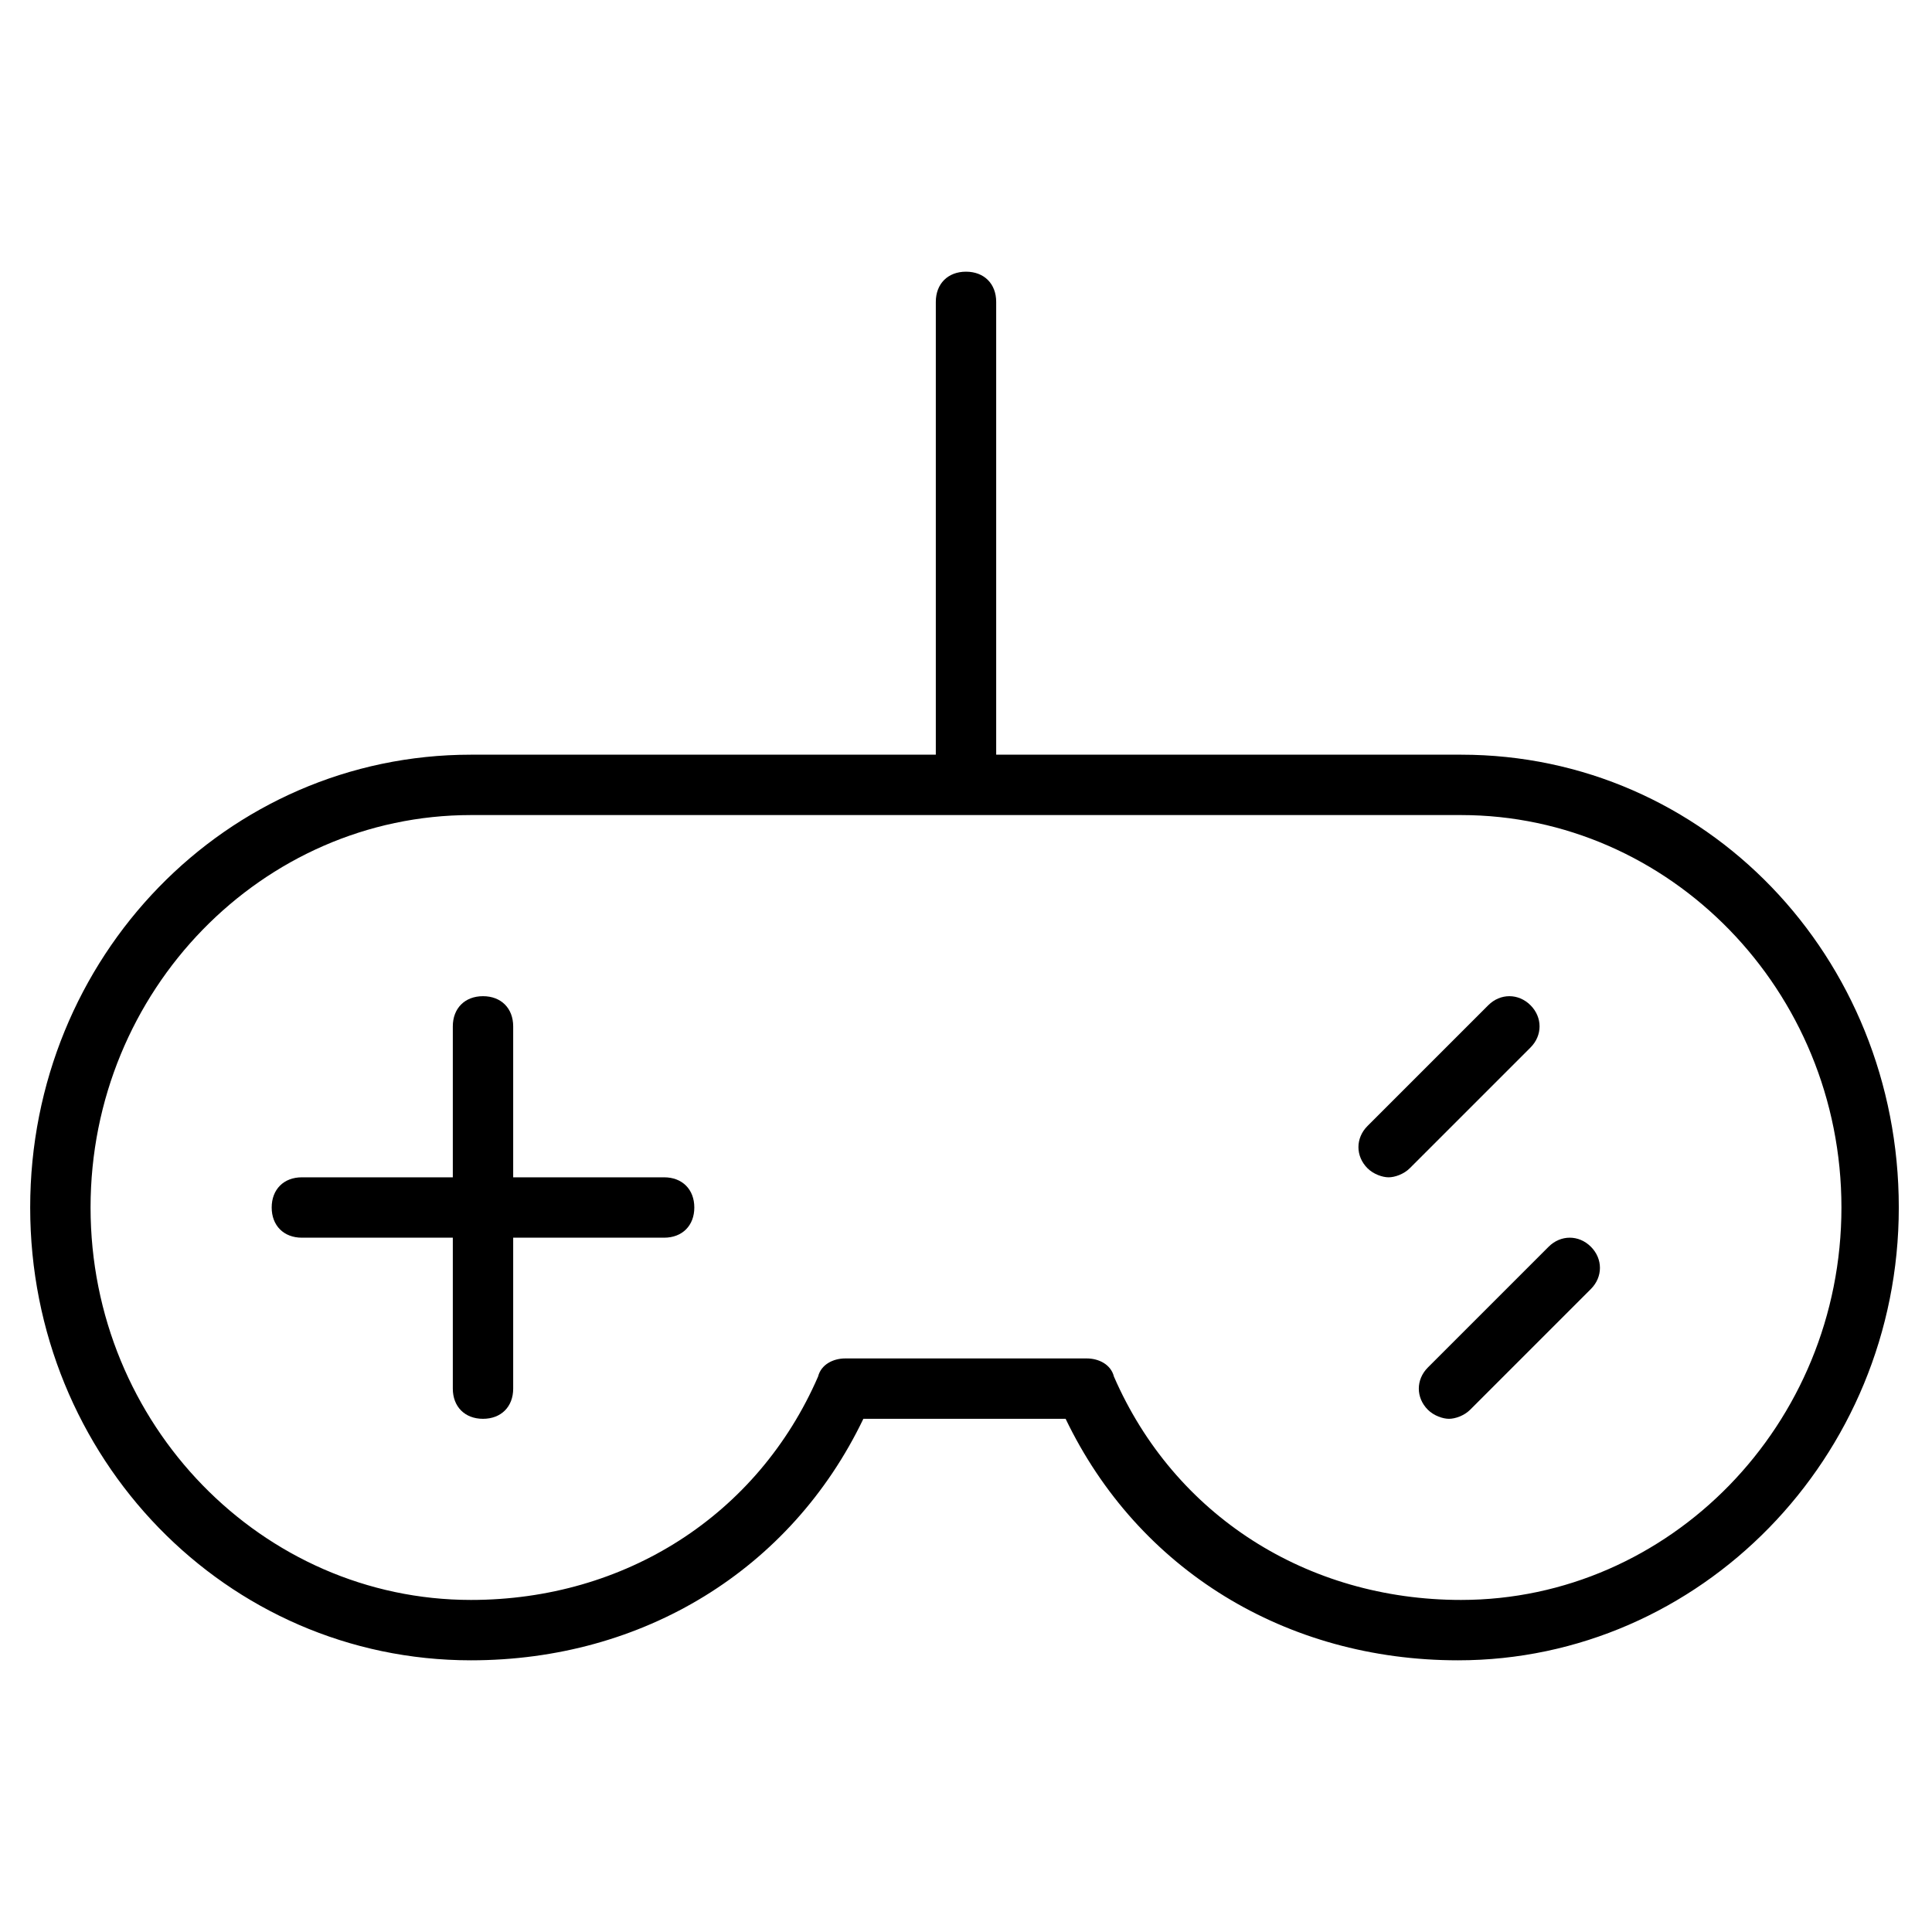 <?xml version="1.0" encoding="utf-8"?>
<!-- Generator: Adobe Illustrator 19.1.0, SVG Export Plug-In . SVG Version: 6.00 Build 0)  -->
<!DOCTYPE svg PUBLIC "-//W3C//DTD SVG 1.1//EN" "http://www.w3.org/Graphics/SVG/1.1/DTD/svg11.dtd">
<svg class="svg-controller" version="1.1" id="Layer_1" xmlns="http://www.w3.org/2000/svg" xmlns:xlink="http://www.w3.org/1999/xlink" x="0px" y="0px"
	 width="64px" height="64px" viewBox="0 0 64 64" enable-background="new 0 0 64 64" xml:space="preserve">
<path d="M48.4,25H33V10c0-0.6-0.4-1-1-1s-1,0.4-1,1v15H15.6C7.5,25,1,31.7,1,40s6.5,15,14.6,15c5.7,0,10.6-3,13-8h6.7
	c2.4,5,7.3,8,13,8c8,0,14.6-6.7,14.6-15S56.5,25,48.4,25z M48.4,53c-5.1,0-9.5-2.8-11.5-7.4C36.8,45.2,36.4,45,36,45h-8
	c-0.4,0-0.8,0.2-0.9,0.6c-2,4.6-6.4,7.4-11.5,7.4C8.7,53,3,47.2,3,40s5.7-13,12.6-13h32.8C55.3,27,61,32.8,61,40S55.3,53,48.4,53z"
	/>
<path d="M22,39h-5v-5c0-0.6-0.4-1-1-1s-1,0.4-1,1v5h-5c-0.6,0-1,0.4-1,1s0.4,1,1,1h5v5c0,0.6,0.4,1,1,1s1-0.4,1-1v-5h5
	c0.6,0,1-0.4,1-1S22.6,39,22,39z"/>
<path d="M50.7,33.3c-0.4-0.4-1-0.4-1.4,0l-4,4c-0.4,0.4-0.4,1,0,1.4c0.2,0.2,0.5,0.3,0.7,0.3s0.5-0.1,0.7-0.3l4-4
	C51.1,34.3,51.1,33.7,50.7,33.3z"/>
<path d="M51.3,41.3l-4,4c-0.4,0.4-0.4,1,0,1.4c0.2,0.2,0.5,0.3,0.7,0.3s0.5-0.1,0.7-0.3l4-4c0.4-0.4,0.4-1,0-1.4
	S51.7,40.9,51.3,41.3z"/>
</svg>
